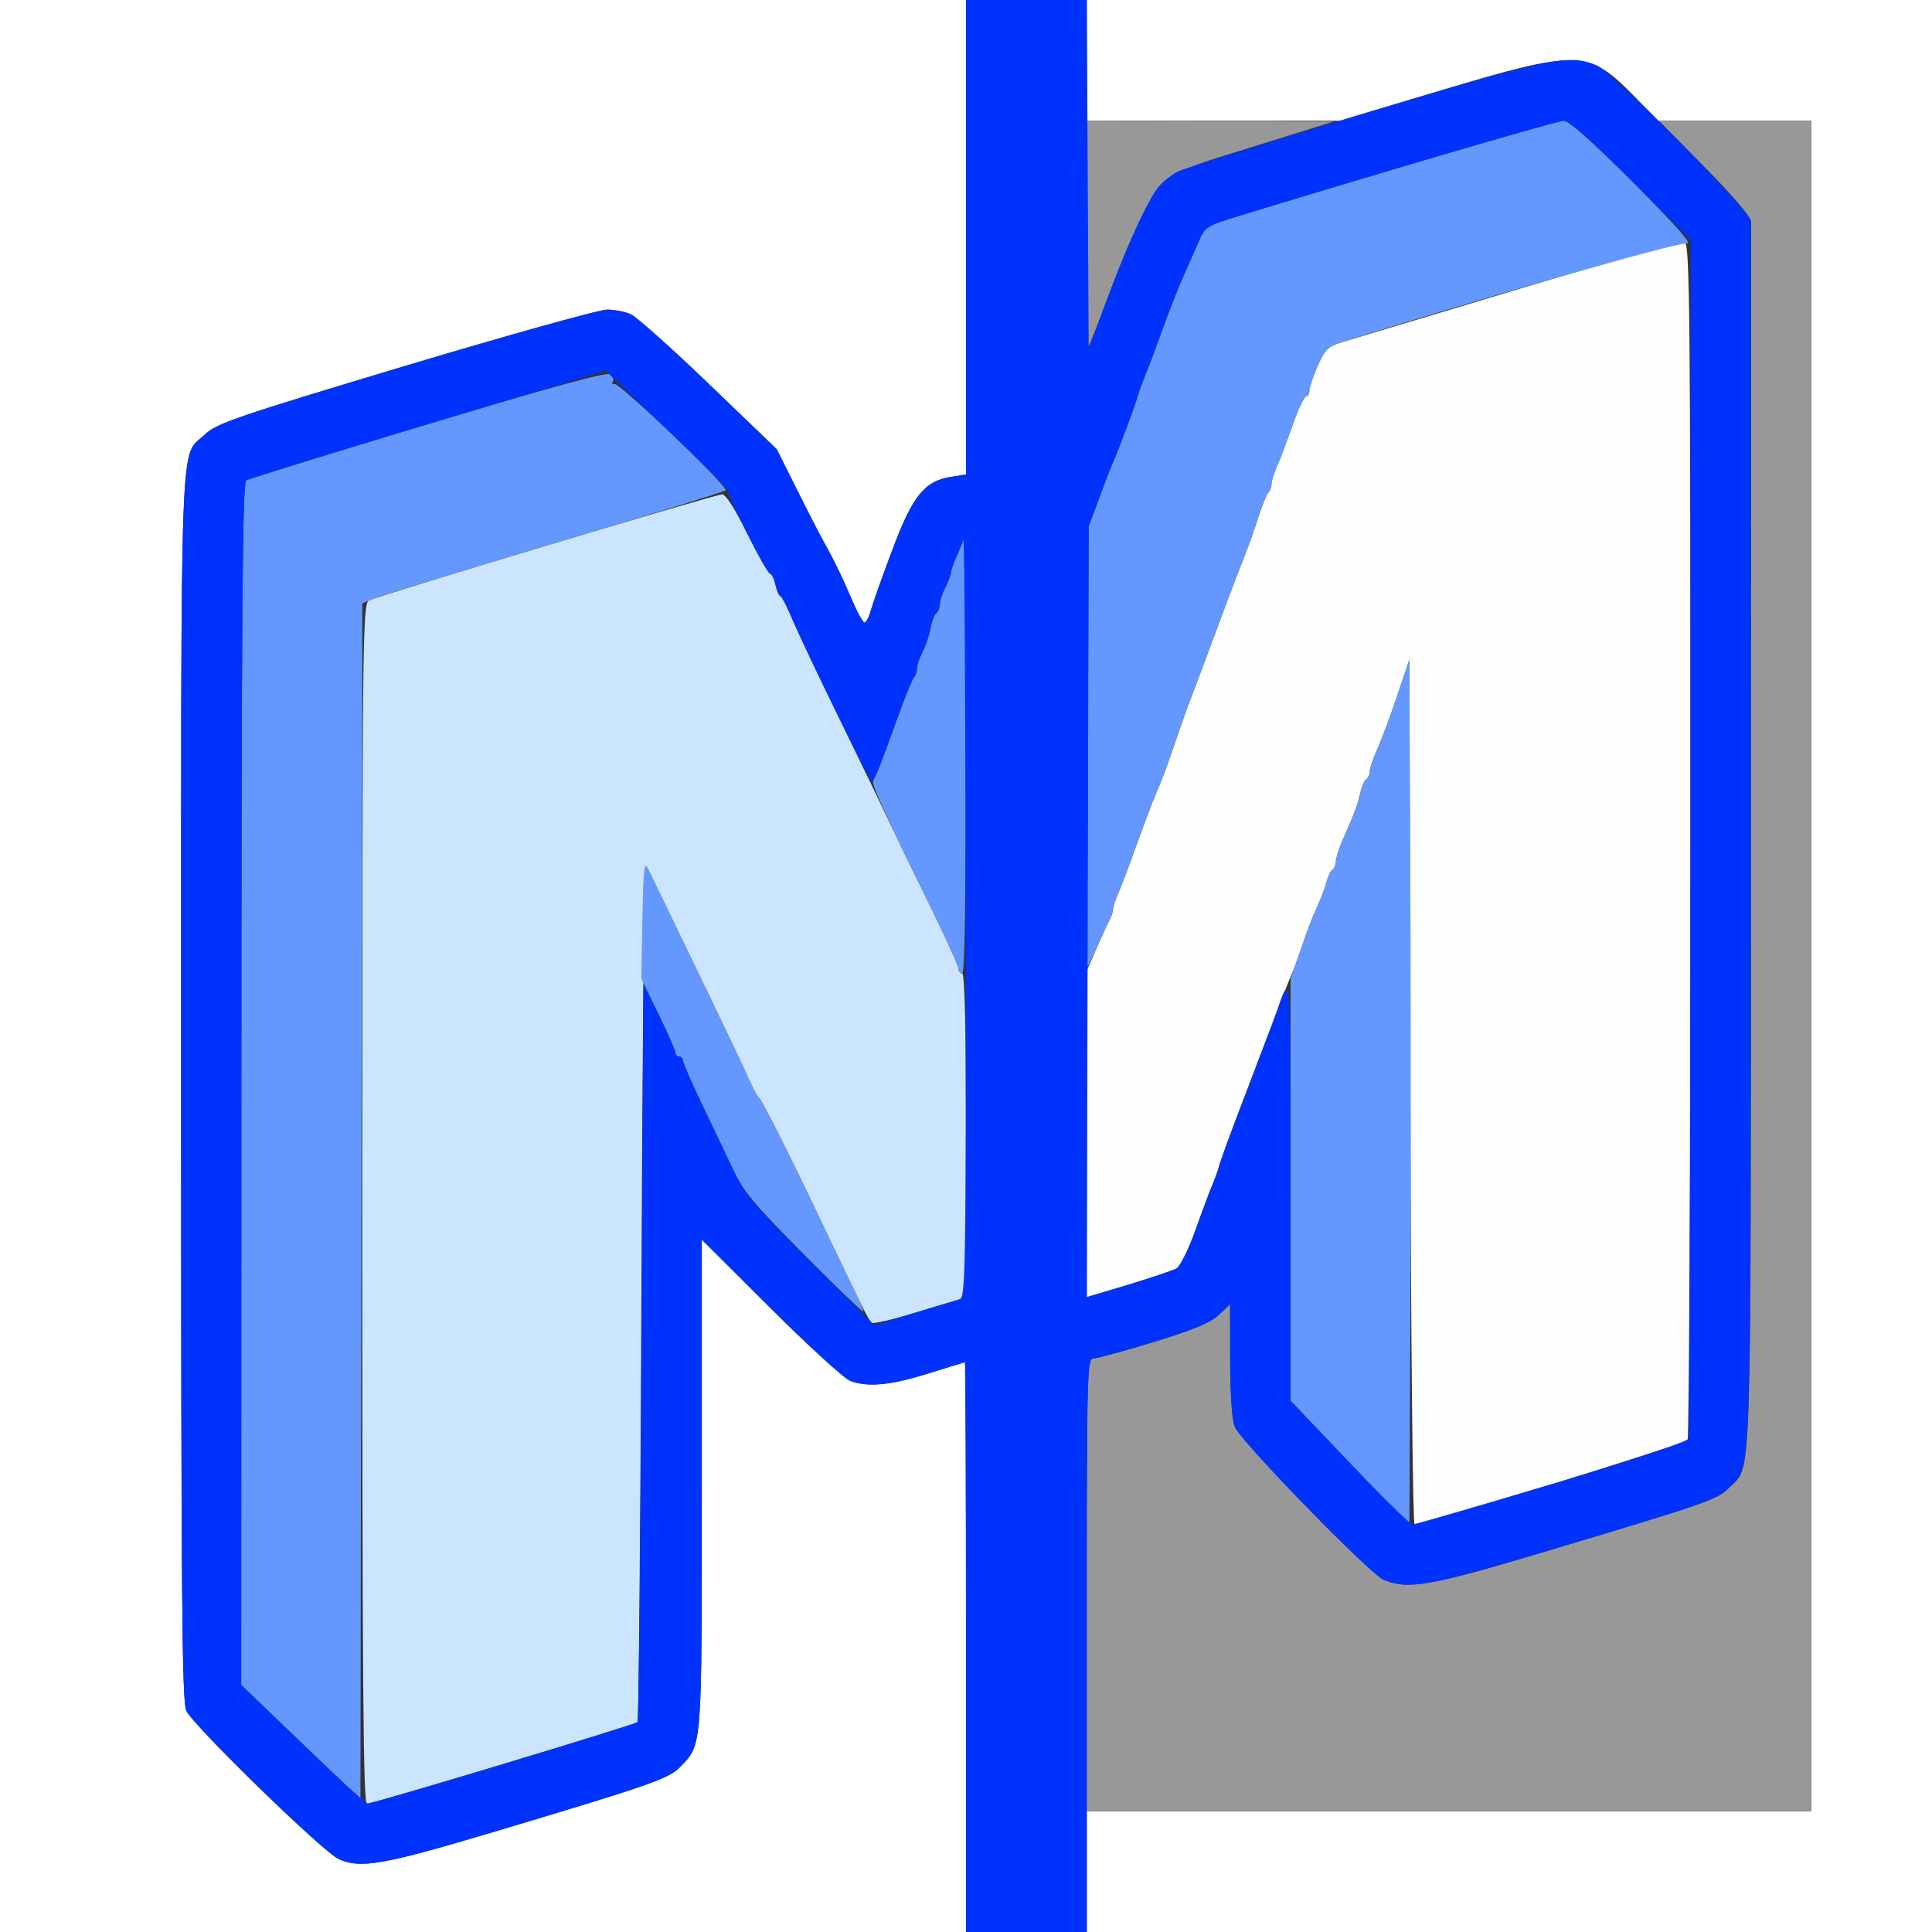 <?xml version="1.0" encoding="UTF-8" standalone="no"?>
<!-- Created with Inkscape (http://www.inkscape.org/) -->

<svg
   xmlns:dc="http://purl.org/dc/elements/1.1/"
   xmlns:cc="http://creativecommons.org/ns#"
   xmlns:rdf="http://www.w3.org/1999/02/22-rdf-syntax-ns#"
   xmlns:svg="http://www.w3.org/2000/svg"
   xmlns="http://www.w3.org/2000/svg"
   xmlns:sodipodi="http://sodipodi.sourceforge.net/DTD/sodipodi-0.dtd"
   xmlns:inkscape="http://www.inkscape.org/namespaces/inkscape"
   version="1.1"
   id="svg2"
   width="16"
   height="16"
   viewBox="0 0 16 16"
   sodipodi:docname="MOD_MIRROR.svg"
   inkscape:version="0.92.4 (5da689c313, 2019-01-14)">
  <rect x="0" y="0" width="16" height="16" fill="#333333" stroke="none"/>
  <defs
     id="defs6" />
  <sodipodi:namedview
     pagecolor="#ffffff"
     bordercolor="#666666"
     borderopacity="1"
     objecttolerance="10"
     gridtolerance="10"
     guidetolerance="10"
     inkscape:pageopacity="0"
     inkscape:pageshadow="2"
     inkscape:window-width="828"
     inkscape:window-height="684"
     id="namedview4"
     showgrid="false"
     inkscape:zoom="14.75"
     inkscape:cx="8"
     inkscape:cy="8"
     inkscape:window-x="0"
     inkscape:window-y="0"
     inkscape:window-maximized="0"
     inkscape:current-layer="svg2" />
  <g
     id="MOD_MIRROR">
    <path
       style="fill:#ffffff;stroke-width:0.031"
       d="M 0,8 V 0 H 4 8 V 1.965 3.93 L 7.876,3.949 C 7.657,3.984 7.558,4.106 7.392,4.549 7.31,4.766 7.23,4.991 7.214,5.05 7.198,5.108 7.173,5.156 7.159,5.156 7.145,5.156 7.091,5.054 7.039,4.93 6.986,4.805 6.907,4.64 6.863,4.562 6.819,4.485 6.704,4.264 6.608,4.071 L 6.432,3.72 5.87,3.18 C 5.561,2.883 5.271,2.624 5.225,2.603 5.178,2.582 5.09,2.565 5.029,2.564 4.967,2.563 4.216,2.773 3.36,3.029 1.943,3.455 1.794,3.506 1.695,3.6 1.486,3.799 1.5,3.402 1.5,8.984 c 0,4.203 0.007,5.098 0.042,5.181 0.048,0.116 1.134,1.173 1.264,1.231 0.181,0.081 0.37,0.047 1.285,-0.227 C 5.387,14.783 5.54,14.73 5.634,14.632 5.817,14.441 5.812,14.497 5.812,12.29 v -2.024 l 0.57,0.568 c 0.314,0.313 0.61,0.583 0.658,0.601 0.146,0.055 0.334,0.037 0.646,-0.061 0.163,-0.051 0.3,-0.093 0.305,-0.093 C 7.996,11.281 8,12.343 8,13.641 V 16 H 4 0 Z m 9,7.5 V 15 h 3 3 V 8 1 H 14.366 13.733 L 13.53,0.793 C 13.155,0.41 13.066,0.408 11.928,0.75 L 11.096,1 H 10.048 9 V 0.5 0 h 3.5 3.5 v 8 8 H 12.5 9 Z"
       id="path829"
       inkscape:connector-curvature="0" />
    <path
       style="fill:#fefefe;stroke-width:0.031"
       d="m 11.68,9.044 -0.008,-3.581 -0.104,0.308 c -0.057,0.169 -0.131,0.367 -0.164,0.439 -0.033,0.072 -0.06,0.152 -0.06,0.178 0,0.026 -0.013,0.055 -0.029,0.065 -0.016,0.01 -0.039,0.063 -0.051,0.119 -0.021,0.096 -0.036,0.136 -0.152,0.403 -0.027,0.063 -0.049,0.136 -0.049,0.162 0,0.026 -0.013,0.056 -0.028,0.065 -0.015,0.009 -0.037,0.054 -0.048,0.099 -0.011,0.045 -0.047,0.14 -0.08,0.211 -0.033,0.071 -0.083,0.2 -0.111,0.286 -0.028,0.086 -0.069,0.198 -0.091,0.25 -0.041,0.097 -0.108,0.268 -0.189,0.484 -0.026,0.069 -0.067,0.178 -0.092,0.242 -0.215,0.56 -0.267,0.7 -0.312,0.836 -0.028,0.086 -0.063,0.184 -0.079,0.219 -0.015,0.034 -0.075,0.194 -0.132,0.355 -0.058,0.164 -0.129,0.305 -0.159,0.322 -0.03,0.016 -0.209,0.076 -0.398,0.134 L 9,10.742 V 9.391 8.039 L 9.08,7.855 C 9.124,7.754 9.173,7.647 9.189,7.618 c 0.016,-0.03 0.029,-0.07 0.029,-0.089 0,-0.019 0.019,-0.079 0.043,-0.133 0.024,-0.054 0.089,-0.225 0.144,-0.38 0.056,-0.155 0.119,-0.323 0.14,-0.375 0.021,-0.052 0.056,-0.136 0.077,-0.187 0.021,-0.051 0.071,-0.192 0.112,-0.312 0.04,-0.12 0.1,-0.289 0.134,-0.375 0.033,-0.086 0.112,-0.297 0.176,-0.469 0.129,-0.349 0.171,-0.461 0.261,-0.688 0.034,-0.086 0.086,-0.234 0.116,-0.328 0.03,-0.095 0.067,-0.185 0.082,-0.202 0.015,-0.016 0.027,-0.049 0.027,-0.073 0,-0.024 0.02,-0.088 0.044,-0.142 0.024,-0.054 0.082,-0.207 0.129,-0.341 0.047,-0.133 0.098,-0.242 0.113,-0.242 0.015,0 0.027,-0.021 0.027,-0.047 0,-0.026 0.031,-0.117 0.069,-0.204 0.061,-0.14 0.084,-0.162 0.211,-0.2 0.078,-0.023 0.736,-0.221 1.463,-0.44 0.726,-0.219 1.341,-0.39 1.367,-0.38 0.041,0.016 0.047,0.593 0.046,4.949 -2.5e-4,2.712 -0.011,4.947 -0.023,4.966 -0.02,0.03 -2.183,0.699 -2.261,0.699 -0.015,0 -0.031,-1.556 -0.035,-3.581 z"
       id="path827"
       inkscape:connector-curvature="0" />
    <path
       style="fill:#cbe5fe;stroke-width:0.031"
       d="M 3,9.97 C 3,5.271 3.003,5.001 3.055,4.973 3.13,4.933 5.923,4.094 5.981,4.094 c 0.029,0 0.11,0.127 0.209,0.328 C 6.279,4.602 6.363,4.75 6.377,4.75 c 0.013,0 0.034,0.042 0.045,0.094 0.011,0.052 0.03,0.094 0.042,0.094 0.012,6.25e-5 0.048,0.067 0.08,0.148 C 6.576,5.168 6.77,5.579 6.975,6 7.18,6.421 7.366,6.808 7.39,6.859 7.414,6.911 7.546,7.184 7.685,7.466 7.824,7.748 7.938,7.998 7.938,8.021 7.938,8.044 7.952,8.062 7.969,8.062 7.989,8.062 8,8.531 8,9.404 8,10.655 7.996,10.747 7.945,10.761 c -0.03,0.009 -0.199,0.059 -0.376,0.113 -0.176,0.054 -0.333,0.09 -0.348,0.081 C 7.196,10.939 7.142,10.832 6.813,10.141 6.543,9.574 6.311,9.112 6.288,9.095 6.276,9.086 6.243,9.029 6.216,8.969 6.154,8.831 6.016,8.54 5.672,7.828 5.522,7.519 5.384,7.232 5.364,7.191 5.337,7.133 5.324,7.958 5.312,10.68 5.304,12.641 5.289,14.252 5.28,14.262 5.258,14.284 3.091,14.937 3.039,14.937 3.008,14.937 3,13.923 3,9.97 Z"
       id="path825"
       inkscape:connector-curvature="0" />
    <path
       style="fill:#6598fe;stroke-width:0.031"
       d="M 2.491,14.427 1.997,13.953 1.999,8.978 c 0.001,-3.944 0.009,-4.98 0.04,-5 0.021,-0.014 0.7,-0.224 1.508,-0.467 1.029,-0.309 1.48,-0.432 1.507,-0.411 0.021,0.017 0.031,0.044 0.021,0.06 -0.01,0.016 -0.004,0.025 0.012,0.02 0.043,-0.013 0.952,0.856 0.922,0.881 C 5.996,4.073 5.359,4.27 4.594,4.498 3.829,4.727 3.157,4.932 3.102,4.955 l -0.101,0.042 -0.008,4.952 -0.008,4.952 z M 11.18,12.117 10.688,11.601 V 9.853 8.105 l 0.08,-0.232 c 0.044,-0.128 0.106,-0.29 0.139,-0.361 0.033,-0.071 0.069,-0.166 0.08,-0.211 0.011,-0.045 0.033,-0.09 0.048,-0.099 0.015,-0.009 0.028,-0.039 0.028,-0.065 0,-0.026 0.022,-0.099 0.049,-0.162 0.116,-0.267 0.131,-0.307 0.152,-0.403 0.012,-0.056 0.035,-0.109 0.051,-0.119 0.016,-0.01 0.029,-0.039 0.029,-0.065 0,-0.026 0.027,-0.106 0.06,-0.178 0.033,-0.072 0.107,-0.27 0.164,-0.439 l 0.104,-0.308 0.008,1.802 c 0.004,0.991 0.004,2.605 0,3.585 l -0.008,1.783 z M 6.651,10.382 C 6.235,9.962 6.15,9.859 6.063,9.672 6.007,9.552 5.893,9.31 5.809,9.136 5.725,8.961 5.656,8.803 5.656,8.784 5.656,8.765 5.642,8.75 5.625,8.75 5.608,8.75 5.594,8.736 5.594,8.719 5.594,8.702 5.53,8.557 5.452,8.397 l -0.141,-0.291 0.009,-0.496 c 0.007,-0.401 0.015,-0.481 0.045,-0.42 0.02,0.041 0.158,0.328 0.308,0.638 0.344,0.712 0.483,1.003 0.545,1.141 0.027,0.06 0.059,0.117 0.071,0.126 0.024,0.018 0.266,0.501 0.524,1.046 0.09,0.189 0.204,0.426 0.255,0.527 0.051,0.101 0.087,0.188 0.081,0.194 -0.006,0.006 -0.23,-0.21 -0.498,-0.48 z M 7.938,8.021 C 7.938,7.998 7.824,7.748 7.685,7.466 7.546,7.184 7.414,6.911 7.391,6.859 7.367,6.808 7.32,6.704 7.285,6.628 c -0.035,-0.076 -0.06,-0.146 -0.055,-0.156 0.004,-0.01 0.023,-0.053 0.042,-0.096 0.019,-0.043 0.087,-0.226 0.152,-0.406 0.065,-0.18 0.129,-0.341 0.144,-0.358 0.014,-0.016 0.026,-0.051 0.027,-0.078 9.37e-5,-0.027 0.021,-0.088 0.046,-0.136 0.025,-0.048 0.055,-0.136 0.066,-0.196 0.011,-0.06 0.033,-0.116 0.048,-0.126 0.015,-0.009 0.028,-0.041 0.028,-0.07 9.37e-5,-0.029 0.021,-0.093 0.047,-0.142 C 7.854,4.814 7.875,4.76 7.875,4.743 7.875,4.726 7.895,4.668 7.919,4.614 7.943,4.56 7.97,4.495 7.979,4.469 7.988,4.443 7.996,5.241 7.998,6.242 7.999,7.437 7.989,8.062 7.969,8.062 7.952,8.062 7.938,8.044 7.938,8.021 Z M 9.009,6.188 9.016,4.359 9.103,4.125 C 9.15,3.996 9.202,3.862 9.218,3.828 9.262,3.728 9.397,3.367 9.422,3.281 9.434,3.238 9.462,3.161 9.484,3.109 9.506,3.058 9.569,2.889 9.625,2.734 9.68,2.58 9.757,2.383 9.796,2.297 9.835,2.211 9.892,2.081 9.924,2.007 9.98,1.876 9.986,1.872 10.28,1.782 11.511,1.406 12.896,1 12.95,1 c 0.044,0 0.24,0.175 0.581,0.517 0.36,0.362 0.492,0.512 0.437,0.499 -0.063,-0.015 -1.847,0.496 -2.893,0.83 -0.074,0.023 -0.112,0.067 -0.164,0.187 -0.037,0.086 -0.068,0.177 -0.068,0.203 0,0.026 -0.012,0.047 -0.027,0.047 -0.015,0 -0.066,0.109 -0.113,0.242 -0.047,0.133 -0.105,0.287 -0.129,0.341 -0.024,0.054 -0.044,0.118 -0.044,0.142 0,0.024 -0.012,0.057 -0.027,0.073 -0.015,0.016 -0.052,0.107 -0.082,0.202 -0.03,0.095 -0.082,0.242 -0.116,0.328 -0.089,0.227 -0.132,0.338 -0.261,0.688 -0.064,0.172 -0.143,0.383 -0.176,0.469 -0.033,0.086 -0.093,0.255 -0.134,0.375 -0.04,0.12 -0.091,0.261 -0.112,0.312 -0.021,0.051 -0.056,0.136 -0.077,0.187 -0.021,0.052 -0.084,0.22 -0.14,0.375 -0.056,0.155 -0.121,0.326 -0.144,0.38 -0.024,0.054 -0.043,0.112 -0.043,0.128 0,0.03 -0.03,0.101 -0.149,0.352 l -0.067,0.141 z"
       id="path823"
       inkscape:connector-curvature="0" />
    <path
       style="fill:#989898;stroke-width:0.031"
       d="m 9,13.125 c 0,-1.769 0.003,-1.875 0.055,-1.875 0.03,0 0.256,-0.062 0.502,-0.137 0.33,-0.101 0.471,-0.16 0.539,-0.225 l 0.092,-0.088 0.001,0.467 c 8.88e-4,0.294 0.015,0.498 0.039,0.551 0.058,0.13 1.117,1.217 1.232,1.265 0.203,0.085 0.38,0.054 1.362,-0.241 1.322,-0.396 1.406,-0.425 1.5,-0.523 0.188,-0.197 0.177,0.156 0.179,-5.371 C 14.501,4.167 14.501,1.864 14.501,1.831 14.5,1.797 14.334,1.603 14.119,1.386 L 13.738,1 H 14.369 15 v 7 7 H 12 9 Z M 9,1.943 V 1 L 10.023,1.003 11.047,1.006 10.75,1.099 C 10.587,1.15 10.296,1.24 10.103,1.3 9.886,1.367 9.715,1.439 9.653,1.492 9.538,1.588 9.378,1.916 9.166,2.484 9.09,2.69 9.021,2.865 9.013,2.872 9.006,2.879 9,2.461 9,1.943 Z"
       id="path821"
       inkscape:connector-curvature="0" />
    <path
       style="fill:#0032fe;stroke-width:0.031"
       d="m 8,13.641 c 0,-1.298 -0.004,-2.359 -0.008,-2.359 -0.004,1.87e-4 -0.141,0.042 -0.305,0.093 -0.312,0.098 -0.5,0.116 -0.646,0.061 C 6.993,11.418 6.696,11.147 6.383,10.835 L 5.812,10.266 v 2.024 c 0,2.206 0.004,2.151 -0.178,2.342 -0.094,0.098 -0.247,0.151 -1.543,0.539 C 3.176,15.444 2.987,15.478 2.806,15.397 2.676,15.339 1.591,14.282 1.542,14.166 1.507,14.082 1.5,13.188 1.5,8.984 1.5,3.402 1.486,3.799 1.695,3.6 1.794,3.506 1.943,3.455 3.36,3.029 4.216,2.773 4.967,2.563 5.029,2.564 c 0.062,7.753e-4 0.15,0.018 0.196,0.039 0.046,0.021 0.337,0.28 0.646,0.577 l 0.562,0.54 0.175,0.351 C 6.704,4.264 6.819,4.485 6.863,4.562 6.907,4.64 6.986,4.805 7.039,4.93 7.091,5.054 7.145,5.156 7.159,5.156 c 0.014,0 0.039,-0.048 0.055,-0.107 C 7.23,4.991 7.31,4.766 7.392,4.549 7.558,4.106 7.657,3.984 7.876,3.949 L 8,3.93 V 1.965 0 h 0.5 0.5 l 0.008,1.445 0.008,1.445 0.139,-0.375 C 9.334,2.029 9.518,1.628 9.604,1.536 9.641,1.496 9.708,1.444 9.753,1.421 9.798,1.397 10.493,1.181 11.297,0.939 c 1.544,-0.464 1.699,-0.495 1.93,-0.396 0.134,0.058 1.272,1.208 1.273,1.287 5.04e-4,0.033 9.4e-5,2.337 -8.93e-4,5.118 -0.002,5.527 0.01,5.174 -0.179,5.371 -0.093,0.098 -0.177,0.127 -1.5,0.523 -0.982,0.294 -1.159,0.325 -1.362,0.241 -0.115,-0.048 -1.173,-1.135 -1.232,-1.265 -0.024,-0.053 -0.038,-0.257 -0.039,-0.551 l -0.001,-0.467 -0.092,0.088 c -0.068,0.065 -0.209,0.124 -0.539,0.225 C 9.311,11.188 9.085,11.25 9.055,11.25 9.003,11.25 9,11.378 9,13.625 V 16 H 8.5 8 Z m -3.829,0.967 c 0.601,-0.181 1.1,-0.337 1.109,-0.346 0.009,-0.009 0.024,-1.39 0.033,-3.069 L 5.328,8.141 5.461,8.416 C 5.534,8.567 5.594,8.704 5.594,8.721 5.594,8.737 5.608,8.75 5.625,8.75 c 0.017,0 0.031,0.015 0.031,0.034 0,0.019 0.069,0.177 0.153,0.352 0.084,0.175 0.203,0.423 0.264,0.552 0.099,0.208 0.171,0.294 0.639,0.761 l 0.528,0.526 0.325,-0.099 c 0.179,-0.054 0.35,-0.106 0.38,-0.114 0.052,-0.015 0.055,-0.192 0.052,-3.178 -0.001,-1.739 -0.01,-3.141 -0.018,-3.115 -0.009,0.026 -0.036,0.091 -0.06,0.145 C 7.895,4.668 7.875,4.726 7.875,4.743 c 0,0.017 -0.021,0.071 -0.047,0.12 -0.026,0.049 -0.047,0.113 -0.047,0.142 -9.38e-5,0.029 -0.013,0.061 -0.028,0.07 C 7.738,5.085 7.717,5.142 7.705,5.201 7.694,5.261 7.665,5.349 7.64,5.397 7.615,5.445 7.594,5.506 7.594,5.533 7.594,5.559 7.582,5.595 7.567,5.611 7.553,5.627 7.488,5.788 7.423,5.969 7.273,6.384 7.239,6.469 7.219,6.468 7.2,6.467 6.696,5.44 6.572,5.152 6.526,5.043 6.477,4.946 6.465,4.937 6.453,4.928 6.433,4.883 6.421,4.836 6.409,4.789 6.389,4.75 6.376,4.75 6.35,4.75 6.015,4.091 6.024,4.058 6.027,4.046 5.801,3.82 5.522,3.554 L 5.016,3.07 3.547,3.512 c -0.808,0.243 -1.486,0.453 -1.508,0.467 -0.031,0.02 -0.039,1.056 -0.04,5 l -0.001,4.975 0.509,0.491 c 0.28,0.27 0.523,0.492 0.54,0.492 0.017,4.66e-4 0.523,-0.147 1.124,-0.328 z M 12.85,12.292 c 0.669,-0.2 1.123,-0.351 1.133,-0.378 0.009,-0.024 0.017,-2.268 0.017,-4.986 L 14.001,1.986 13.509,1.493 C 13.184,1.168 12.994,1 12.95,1 12.896,1 11.511,1.406 10.28,1.782 9.986,1.872 9.98,1.876 9.924,2.007 9.892,2.081 9.835,2.211 9.796,2.297 9.757,2.383 9.68,2.58 9.625,2.734 9.569,2.889 9.506,3.058 9.484,3.109 9.462,3.161 9.434,3.238 9.422,3.281 9.397,3.367 9.262,3.728 9.218,3.828 9.202,3.862 9.15,3.996 9.103,4.125 l -0.087,0.234 -0.008,3.192 -0.008,3.192 0.344,-0.104 c 0.189,-0.057 0.369,-0.118 0.399,-0.134 0.031,-0.016 0.101,-0.158 0.16,-0.322 0.058,-0.161 0.125,-0.336 0.148,-0.391 0.024,-0.054 0.043,-0.11 0.043,-0.125 0,-0.015 0.057,-0.174 0.127,-0.355 0.07,-0.18 0.139,-0.363 0.154,-0.406 0.015,-0.043 0.057,-0.155 0.094,-0.25 0.037,-0.095 0.079,-0.207 0.094,-0.25 0.128,-0.368 0.122,-0.443 0.123,1.433 l 0.001,1.761 0.488,0.512 c 0.269,0.282 0.504,0.512 0.523,0.513 0.019,2.5e-4 0.537,-0.15 1.151,-0.334 z"
       id="path819"
       inkscape:connector-curvature="0" />
  </g>
</svg>
